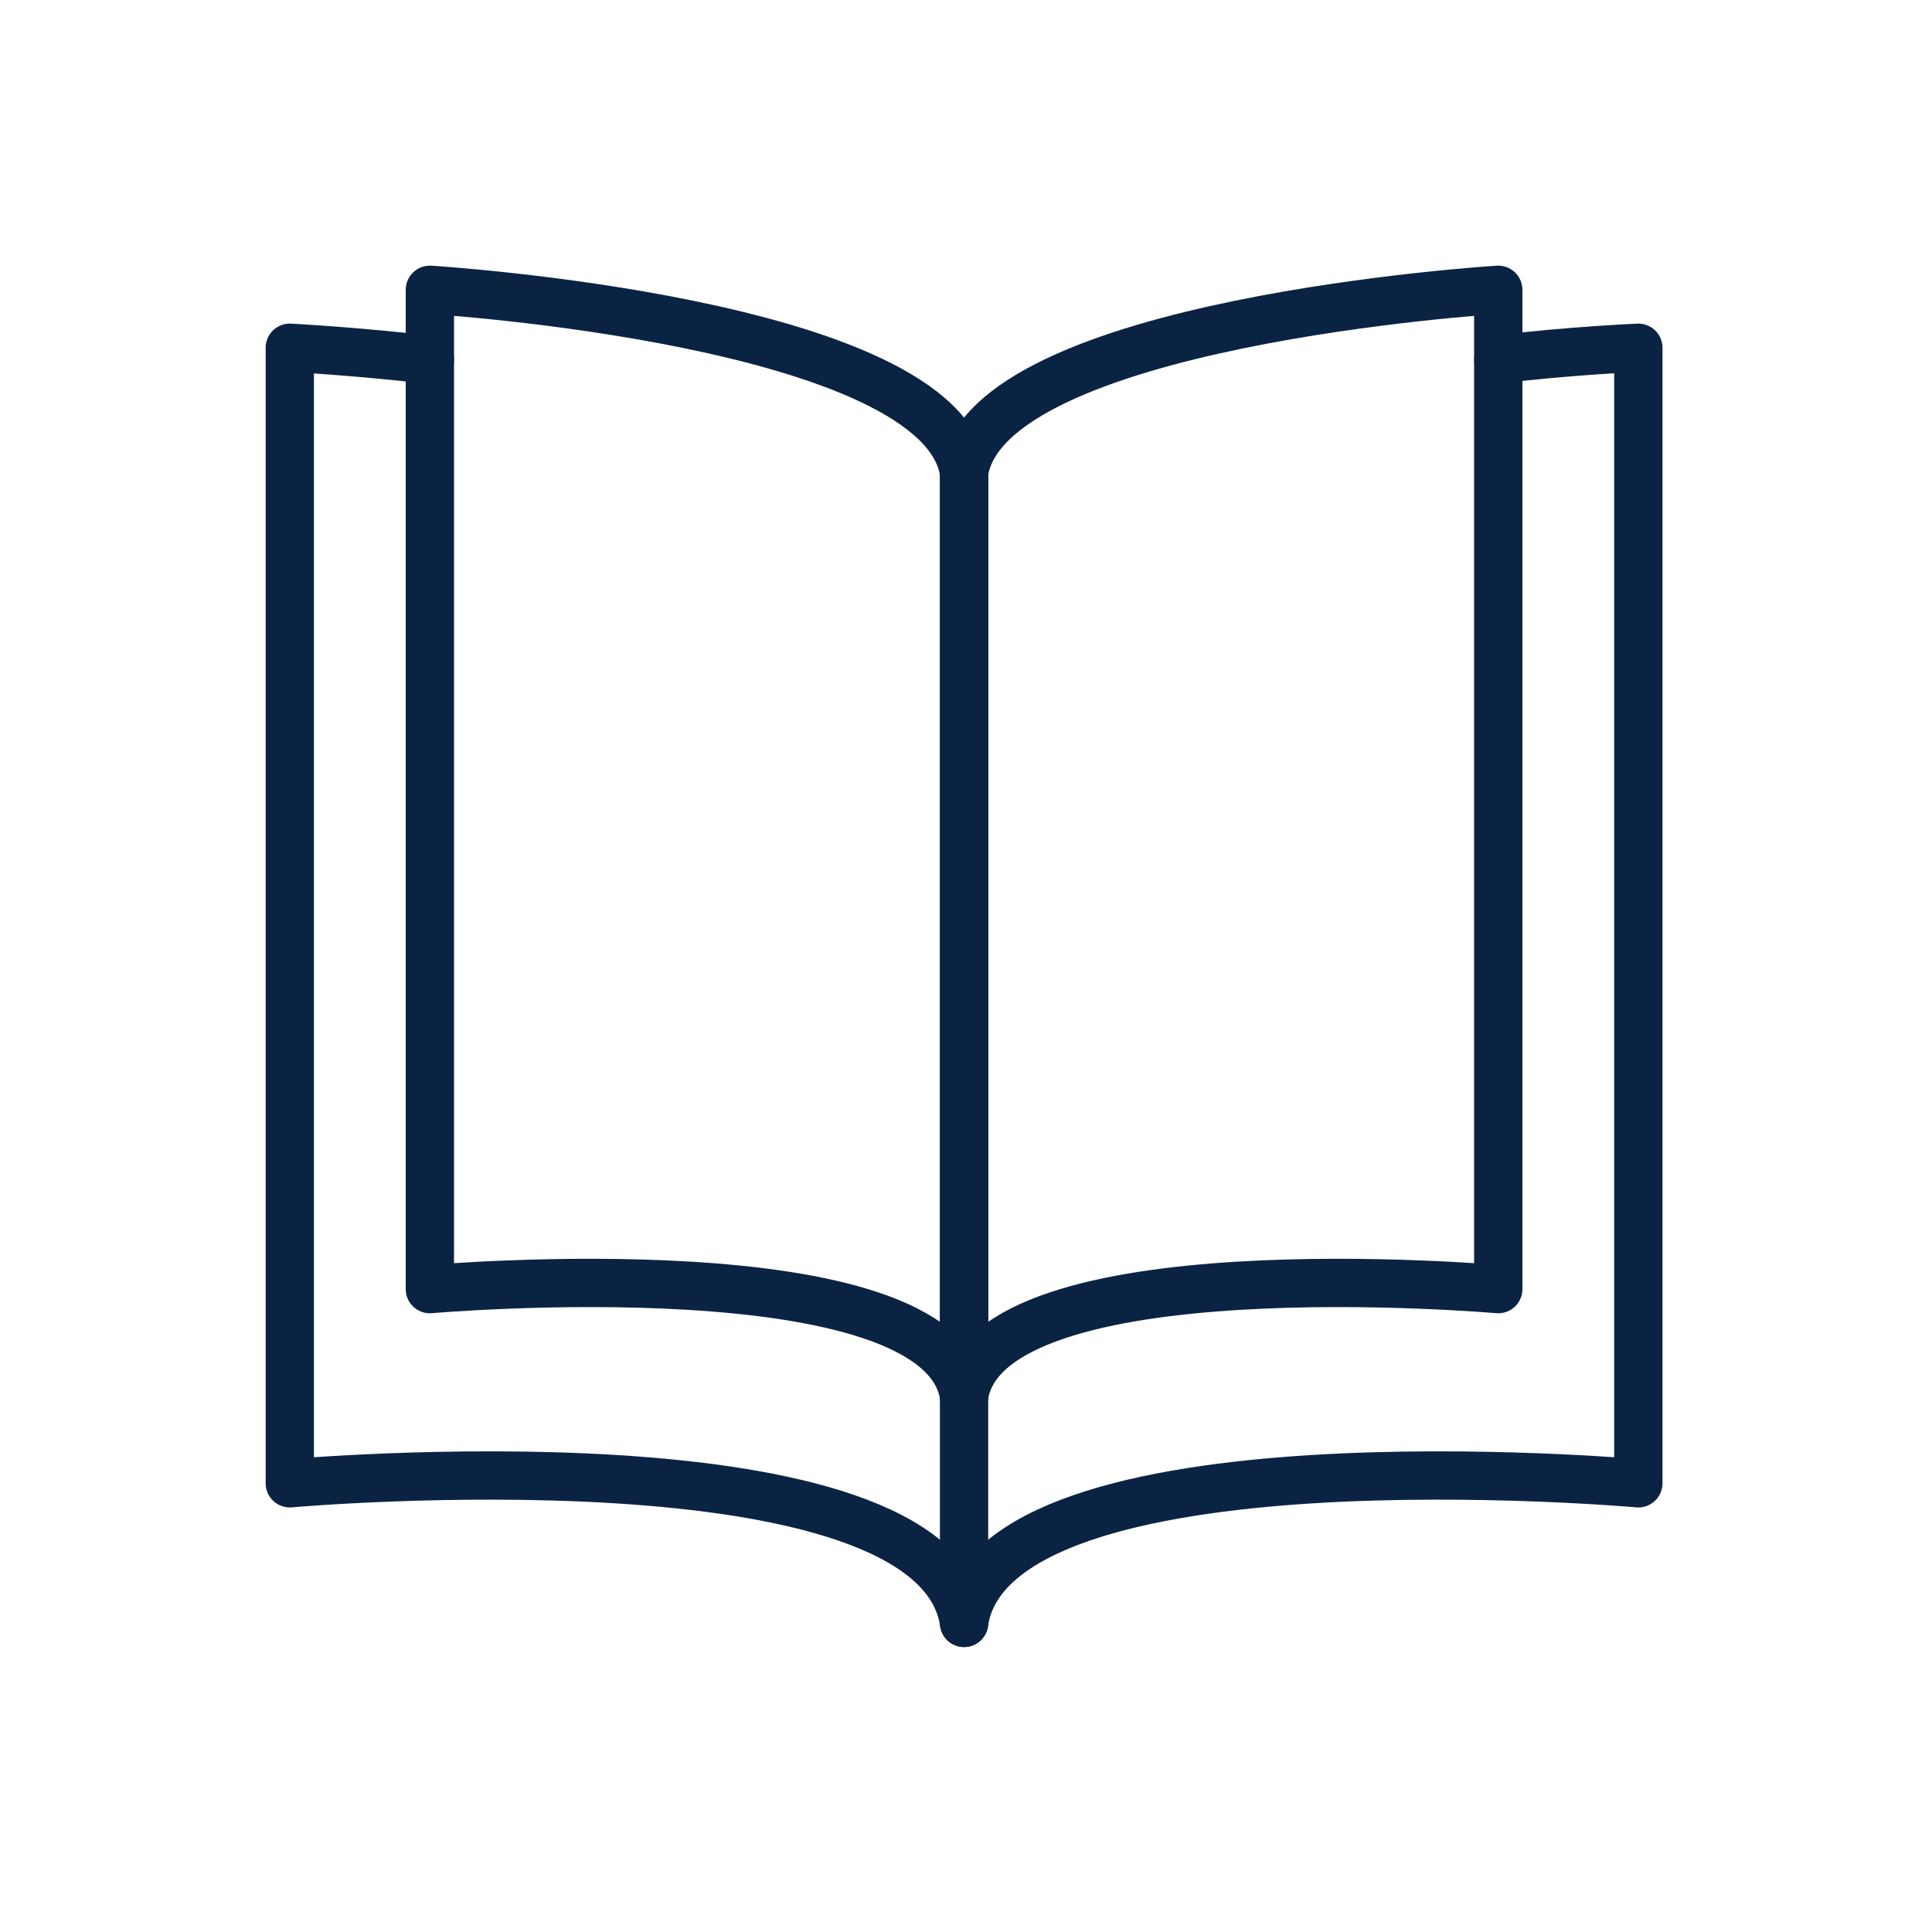 <svg width="40" height="40" viewBox="0 0 40 40" fill="none" xmlns="http://www.w3.org/2000/svg">
<path d="M19.96 28.91V33.6C19.37 29.52 6 30.71 6 30.71C6 30.7 6 7.2 6 7.2C6 7.2 7.37 7.27 8.9 7.45" stroke="#0B2343" stroke-linecap="round" stroke-linejoin="round"/>
<path d="M19.96 33.6C20.55 29.52 33.92 30.71 33.92 30.71C33.92 30.7 33.92 7.2 33.92 7.2C33.92 7.2 32.51 7.26 31.02 7.44" stroke="#0B2343" stroke-linecap="round" stroke-linejoin="round"/>
<path d="M19.96 28.91C19.49 25.76 8.9 26.69 8.9 26.69V6C8.9 6 19.5 6.65 19.96 9.79C19.96 9.8 19.96 28.91 19.96 28.91Z" stroke="#0B2343" stroke-linecap="round" stroke-linejoin="round"/>
<path d="M19.96 28.91C20.43 25.76 31.02 26.69 31.02 26.69V6C31.02 6 20.42 6.65 19.96 9.79C19.96 9.8 19.96 28.91 19.96 28.91Z" stroke="#0B2343" stroke-linecap="round" stroke-linejoin="round"/>
</svg>
